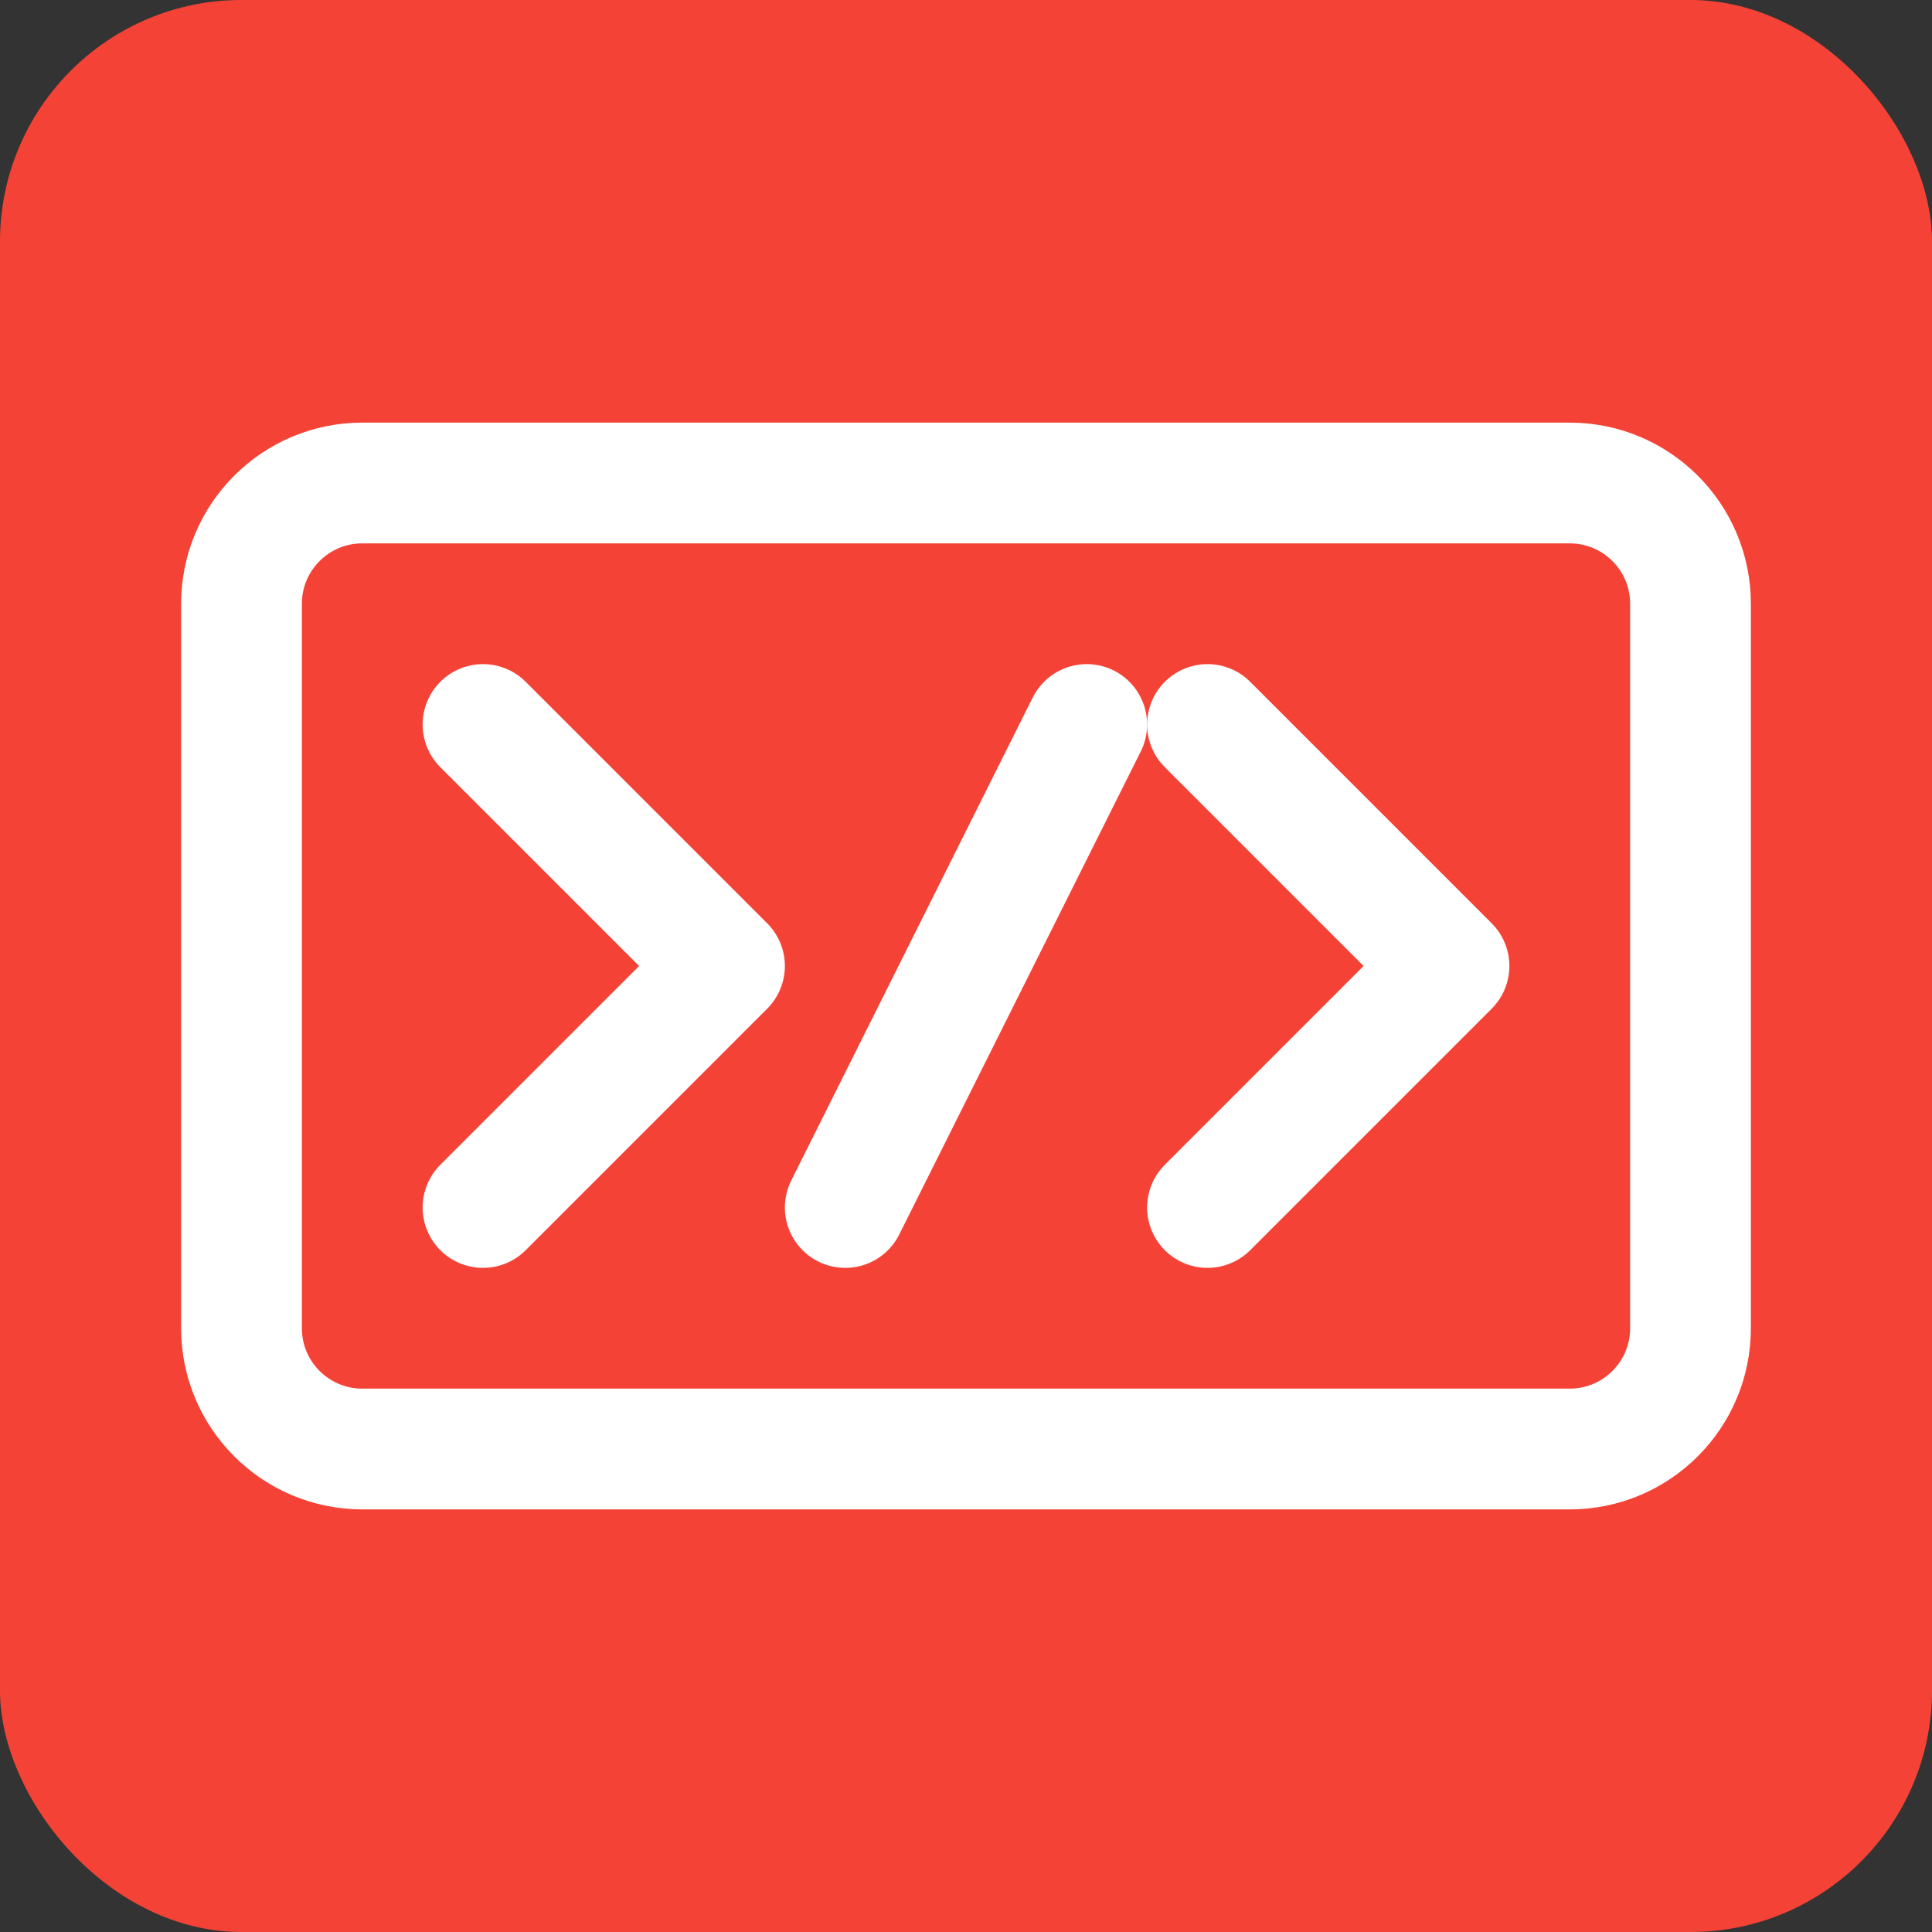 <?xml version="1.0" encoding="UTF-8"?>
<svg width="16px" height="16px" viewBox="0 0 16 16" version="1.1" xmlns="http://www.w3.org/2000/svg" xmlns:xlink="http://www.w3.org/1999/xlink">
    <rect x="0" y="0" width="16" height="16" fill="#333333" stroke="none"/>
    <title>Console Whisperer Icon</title>
    <g id="Icon" stroke="none" stroke-width="1" fill="none" fill-rule="evenodd">
        <rect id="Background" fill="#F44336" x="0" y="0" width="16" height="16" rx="2"></rect>
        <path d="M3,4 L13,4 C13.552,4 14,4.448 14,5 L14,11 C14,11.552 13.552,12 13,12 L3,12 C2.448,12 2,11.552 2,11 L2,5 C2,4.448 2.448,4 3,4 Z" id="Console" stroke="#FFFFFF" stroke-width="1"></path>
        <path d="M4,6 L6,8 L4,10" id="Bracket-Left" stroke="#FFFFFF" stroke-width="1" stroke-linecap="round" stroke-linejoin="round"></path>
        <path d="M12,6 L10,8 L12,10" id="Bracket-Right" stroke="#FFFFFF" stroke-width="1" stroke-linecap="round" stroke-linejoin="round" transform="translate(11, 8) scale(-1, 1) translate(-11, -8) "></path>
        <path d="M7,10 L9,6" id="Error" stroke="#FFFFFF" stroke-width="1" stroke-linecap="round"></path>
    </g>
</svg>
